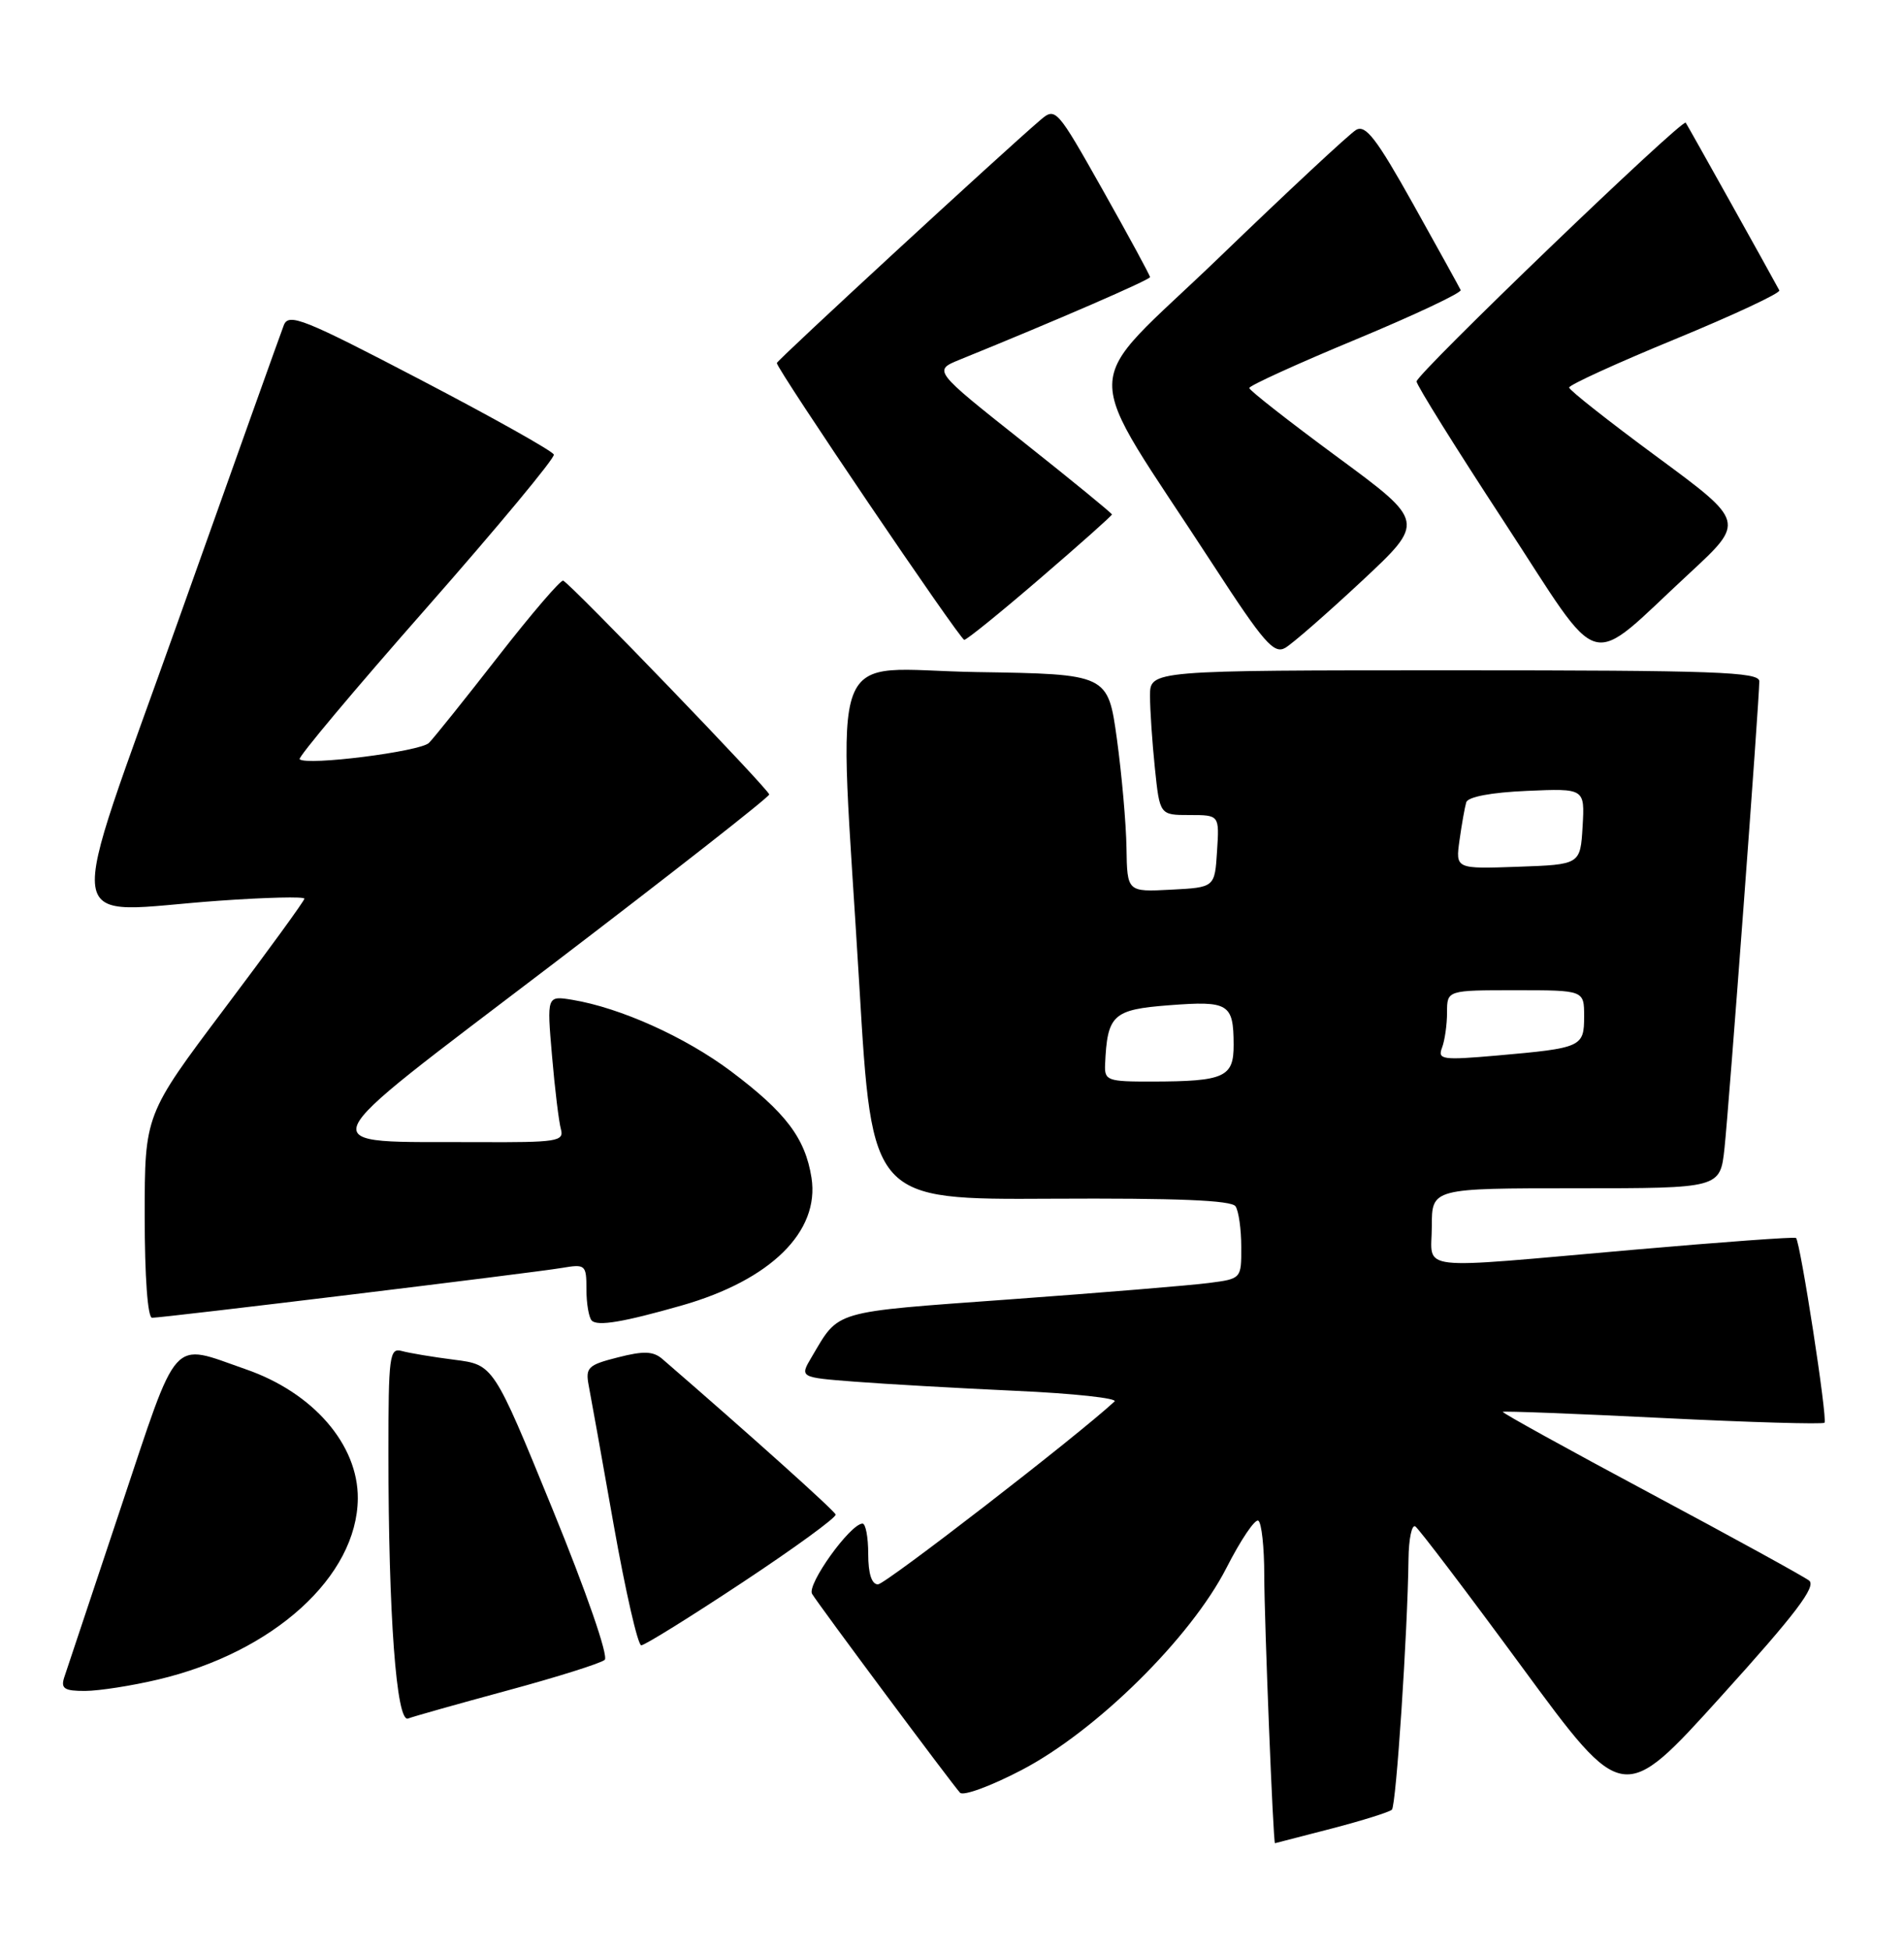 <?xml version="1.0" encoding="UTF-8" standalone="no"?>
<!DOCTYPE svg PUBLIC "-//W3C//DTD SVG 1.1//EN" "http://www.w3.org/Graphics/SVG/1.1/DTD/svg11.dtd" >
<svg xmlns="http://www.w3.org/2000/svg" xmlns:xlink="http://www.w3.org/1999/xlink" version="1.1" viewBox="0 0 250 256">
 <g >
 <path fill="currentColor"
d=" M 174.84 240.06 C 178.88 239.01 182.44 237.89 182.76 237.58 C 183.32 237.02 184.82 214.33 184.94 204.69 C 184.97 202.05 185.37 200.11 185.83 200.39 C 186.28 200.67 192.61 209.01 199.89 218.92 C 213.12 236.93 213.12 236.93 225.97 222.72 C 235.78 211.88 238.52 208.26 237.54 207.50 C 236.82 206.95 227.43 201.79 216.67 196.04 C 205.90 190.28 197.19 185.47 197.32 185.35 C 197.44 185.23 206.90 185.59 218.34 186.16 C 229.78 186.73 239.33 187.00 239.56 186.78 C 239.99 186.35 236.39 163.03 235.82 162.52 C 235.64 162.36 226.05 163.06 214.50 164.07 C 185.17 166.64 188.00 166.97 188.00 161.00 C 188.00 156.00 188.00 156.00 206.93 156.00 C 225.86 156.00 225.86 156.00 226.43 150.75 C 227.02 145.25 231.00 91.94 231.00 89.44 C 231.00 88.21 225.20 88.00 191.00 88.00 C 151.00 88.00 151.00 88.00 151.00 91.35 C 151.00 93.20 151.29 97.47 151.64 100.85 C 152.28 107.00 152.28 107.00 156.20 107.00 C 160.11 107.00 160.11 107.00 159.80 111.75 C 159.50 116.50 159.50 116.50 153.75 116.80 C 148.00 117.10 148.00 117.10 147.91 111.30 C 147.86 108.11 147.29 101.67 146.65 97.00 C 145.47 88.50 145.47 88.50 128.23 88.23 C 108.23 87.91 110.07 82.97 112.84 129.50 C 114.50 157.50 114.50 157.50 138.00 157.37 C 154.51 157.28 161.72 157.57 162.23 158.37 C 162.64 158.99 162.98 161.38 162.98 163.69 C 163.00 167.87 162.99 167.88 158.75 168.43 C 156.41 168.74 144.62 169.71 132.54 170.59 C 109.04 172.30 110.25 171.95 106.57 178.16 C 104.99 180.83 104.99 180.83 112.24 181.39 C 116.23 181.70 125.73 182.24 133.34 182.59 C 140.96 182.93 146.81 183.57 146.34 183.99 C 141.42 188.55 116.25 208.00 115.28 208.00 C 114.45 208.00 114.00 206.59 114.00 204.00 C 114.00 201.80 113.66 200.01 113.25 200.02 C 111.63 200.06 105.91 208.04 106.63 209.25 C 107.44 210.62 124.82 233.97 126.05 235.35 C 126.47 235.82 130.11 234.48 134.15 232.37 C 143.97 227.24 156.35 215.01 161.04 205.83 C 162.91 202.16 164.79 199.37 165.22 199.64 C 165.65 199.90 166.00 203.13 166.00 206.81 C 166.01 212.80 167.17 242.03 167.41 241.98 C 167.46 241.97 170.80 241.11 174.84 240.06 Z  M 66.67 221.92 C 73.18 220.16 78.91 218.35 79.40 217.91 C 79.92 217.44 76.99 209.00 72.55 198.13 C 64.80 179.16 64.80 179.16 59.65 178.51 C 56.82 178.15 53.71 177.63 52.75 177.36 C 51.14 176.91 51.00 178.01 51.00 190.78 C 51.00 212.03 52.05 226.20 53.58 225.61 C 54.28 225.34 60.17 223.68 66.67 221.92 Z  M 20.77 220.49 C 35.92 216.92 46.90 206.96 46.98 196.72 C 47.03 189.65 41.12 182.82 32.27 179.76 C 22.32 176.30 23.55 174.94 15.84 198.00 C 12.07 209.28 8.73 219.29 8.42 220.25 C 7.97 221.68 8.47 222.00 11.18 221.99 C 13.01 221.98 17.32 221.31 20.77 220.49 Z  M 97.48 207.75 C 104.34 203.21 109.85 199.20 109.72 198.83 C 109.55 198.30 98.44 188.33 86.98 178.42 C 85.78 177.38 84.52 177.33 81.13 178.20 C 77.21 179.19 76.85 179.53 77.30 181.90 C 77.58 183.33 79.06 191.59 80.59 200.25 C 82.13 208.91 83.75 216.00 84.20 216.00 C 84.65 216.00 90.62 212.29 97.48 207.75 Z  M 89.50 171.39 C 101.19 168.06 107.66 161.68 106.55 154.61 C 105.73 149.42 103.18 146.05 95.98 140.64 C 89.99 136.15 81.48 132.31 75.15 131.26 C 71.80 130.71 71.80 130.71 72.48 138.60 C 72.85 142.95 73.38 147.29 73.65 148.25 C 74.09 149.84 73.13 149.99 62.82 149.94 C 40.40 149.83 39.65 151.66 72.40 126.71 C 88.13 114.72 101.00 104.64 101.00 104.30 C 101.00 103.69 75.03 76.73 73.95 76.23 C 73.64 76.08 69.80 80.55 65.44 86.15 C 61.07 91.76 56.97 96.88 56.32 97.53 C 55.19 98.67 40.22 100.56 39.34 99.67 C 39.10 99.43 46.57 90.52 55.95 79.87 C 65.32 69.22 72.87 60.13 72.72 59.68 C 72.57 59.22 64.70 54.81 55.22 49.86 C 39.88 41.85 37.91 41.06 37.27 42.68 C 36.88 43.68 30.64 61.15 23.40 81.50 C 8.30 123.98 7.68 119.74 28.75 118.25 C 34.94 117.81 39.99 117.69 39.97 117.98 C 39.96 118.27 35.24 124.76 29.47 132.42 C 19.00 146.34 19.00 146.34 19.00 159.67 C 19.00 167.62 19.39 173.00 19.97 173.00 C 21.45 173.00 70.05 167.09 73.75 166.46 C 76.88 165.93 77.00 166.03 77.00 169.29 C 77.00 171.15 77.32 172.98 77.70 173.37 C 78.47 174.14 81.86 173.57 89.50 171.39 Z  M 178.82 76.27 C 187.14 68.50 187.14 68.50 175.60 60.00 C 169.26 55.33 164.05 51.25 164.03 50.94 C 164.02 50.64 170.32 47.76 178.04 44.56 C 185.76 41.35 191.94 38.43 191.79 38.08 C 191.63 37.73 188.82 32.65 185.55 26.79 C 180.73 18.17 179.30 16.32 178.05 17.06 C 177.20 17.56 169.10 25.10 160.06 33.82 C 141.44 51.76 141.52 46.80 159.37 74.28 C 165.93 84.37 167.27 85.91 168.76 85.05 C 169.72 84.49 174.24 80.54 178.82 76.27 Z  M 221.82 75.27 C 229.13 68.50 229.13 68.50 217.60 60.00 C 211.26 55.33 206.05 51.22 206.03 50.88 C 206.02 50.54 212.29 47.67 219.98 44.51 C 227.67 41.34 233.81 38.47 233.63 38.12 C 232.29 35.62 221.57 16.42 221.34 16.11 C 220.90 15.52 186.00 49.07 186.00 50.08 C 186.00 50.56 191.18 58.86 197.51 68.53 C 210.72 88.73 208.06 87.99 221.82 75.27 Z  M 136.60 75.91 C 141.77 71.47 146.00 67.70 146.00 67.54 C 146.00 67.38 140.72 63.06 134.26 57.94 C 122.53 48.64 122.53 48.64 126.01 47.22 C 138.78 42.04 151.00 36.73 151.00 36.38 C 151.00 36.15 148.22 31.03 144.82 24.99 C 138.75 14.22 138.60 14.05 136.60 15.76 C 131.56 20.07 102.00 47.32 102.00 47.66 C 102.00 48.48 126.06 84.00 126.61 84.00 C 126.94 84.00 131.43 80.36 136.60 75.91 Z  M 145.10 139.75 C 145.39 133.20 146.11 132.54 153.54 131.97 C 161.33 131.37 161.96 131.76 161.98 137.13 C 162.00 141.42 160.81 141.97 151.25 141.99 C 145.40 142.00 145.01 141.86 145.10 139.75 Z  M 189.34 137.55 C 189.70 136.61 190.00 134.52 190.00 132.92 C 190.00 130.00 190.00 130.00 199.00 130.00 C 208.00 130.00 208.00 130.00 208.00 133.43 C 208.00 137.46 207.69 137.59 196.59 138.57 C 189.38 139.20 188.74 139.11 189.34 137.55 Z  M 191.64 110.29 C 191.93 108.21 192.33 105.97 192.52 105.33 C 192.74 104.61 195.81 104.03 200.48 103.83 C 208.09 103.50 208.09 103.50 207.80 108.50 C 207.50 113.50 207.50 113.50 199.31 113.79 C 191.11 114.08 191.11 114.08 191.64 110.29 Z "/>
</g>
</svg>